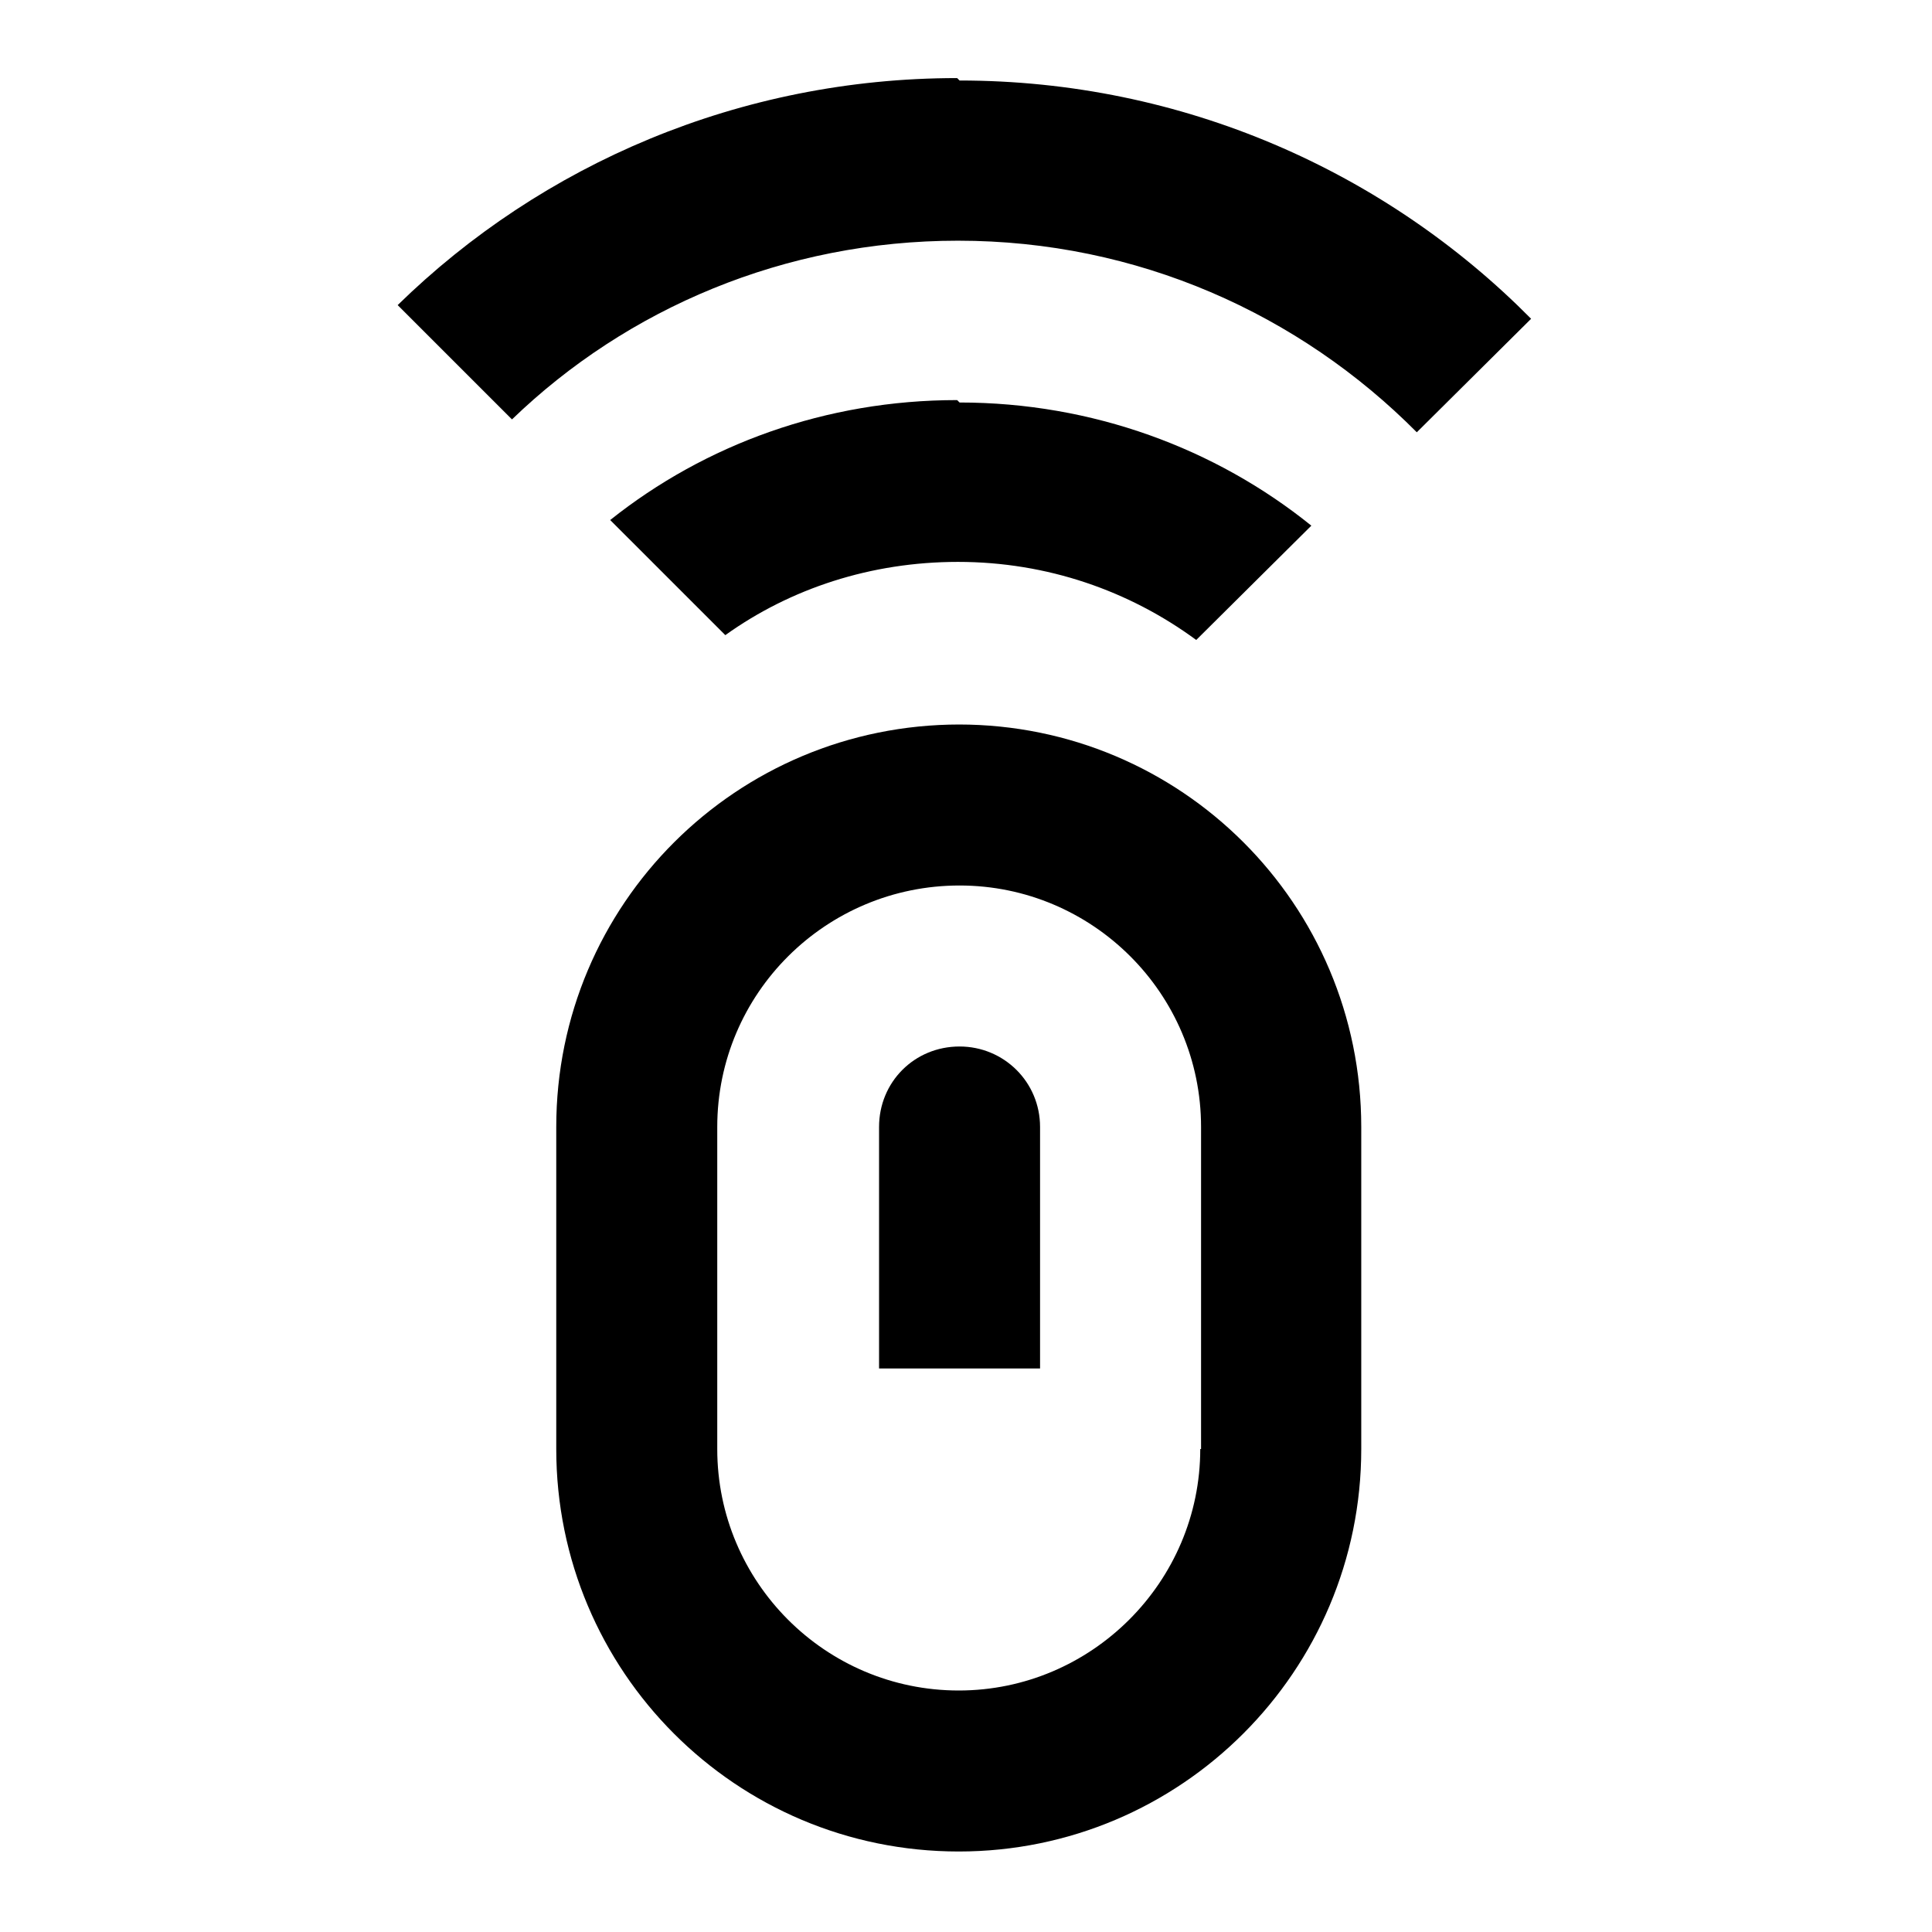 <svg viewBox="0 0 24 24" xmlns="http://www.w3.org/2000/svg"><path fill-rule="evenodd" d="M14.92 18v-4c0-1.66-1.35-3-3-3 -1.66 0-3.01 1.34-3.01 3v4c0 1.65 1.34 3 3 3 1.65 0 3-1.35 3-3Zm-3-9c-2.77 0-5.01 2.23-5.01 5v4c0 2.76 2.23 5 5 5 2.76 0 5-2.24 5-5v-4c0-2.77-2.24-5-5-5Z"/><g><path d="M10.92 14c0-.56.44-1 1-1 .55 0 1 .44 1 1v3h-2v-3Z"/><path d="M11.92 1c2.77 0 5.29 1.13 7.1 2.96L17.6 5.37c-1.46-1.47-3.47-2.38-5.7-2.38 -2.15 0-4.11.84-5.54 2.22L4.94 3.79C6.73 2.04 9.19.97 11.89.97Z"/><path fill-rule="evenodd" d="M11.92 5c1.65 0 3.18.57 4.37 1.53l-1.43 1.42c-.83-.61-1.85-.97-2.96-.97 -1.08 0-2.08.33-2.89.91L7.58 6.46c1.18-.94 2.68-1.49 4.31-1.49Z"/></g></svg>